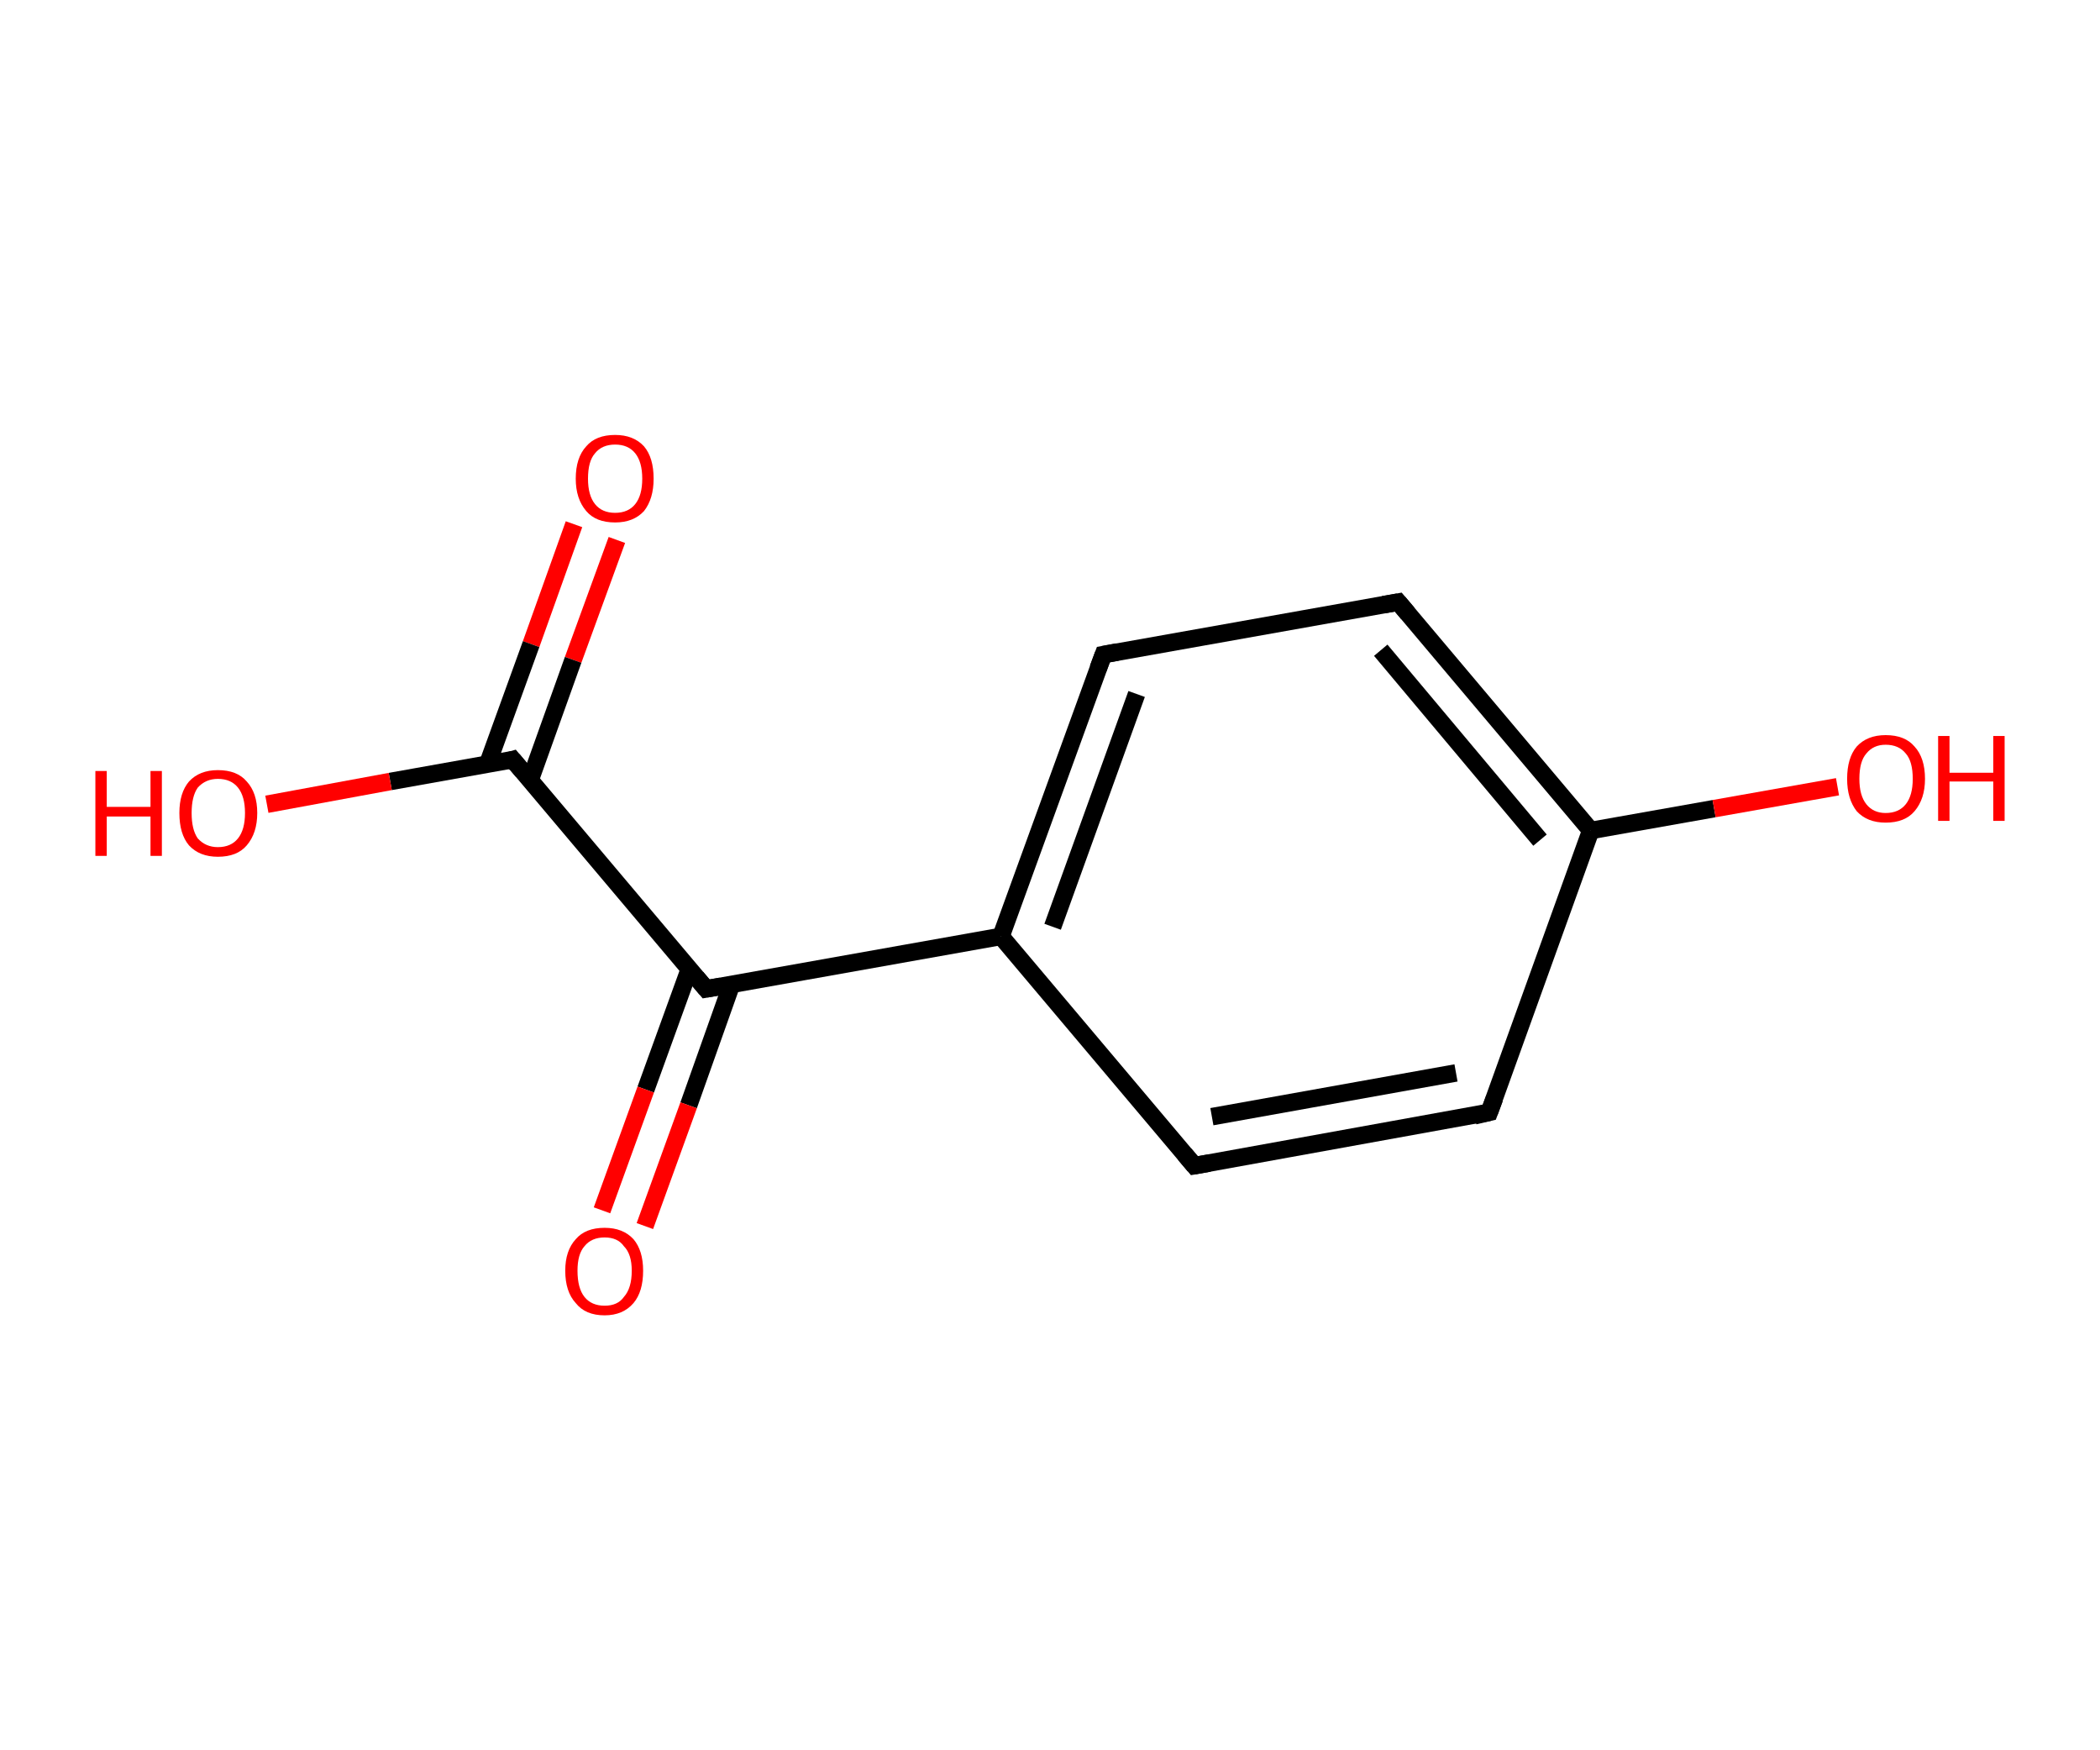 <?xml version='1.0' encoding='ASCII' standalone='yes'?>
<svg xmlns="http://www.w3.org/2000/svg" xmlns:rdkit="http://www.rdkit.org/xml" xmlns:xlink="http://www.w3.org/1999/xlink" version="1.1" baseProfile="full" xml:space="preserve" width="240px" height="200px" viewBox="0 0 240 200">
<!-- END OF HEADER -->
<rect style="opacity:1.0;fill:#FFFFFF;stroke:none" width="240.0" height="200.0" x="0.0" y="0.0"> </rect>
<path class="bond-0 atom-0 atom-1" d="M 70.5,61.7 L 65.5,75.4" style="fill:none;fill-rule:evenodd;stroke:#FF0000;stroke-width:2.0px;stroke-linecap:butt;stroke-linejoin:miter;stroke-opacity:1"/>
<path class="bond-0 atom-0 atom-1" d="M 65.5,75.4 L 60.6,89.1" style="fill:none;fill-rule:evenodd;stroke:#000000;stroke-width:2.0px;stroke-linecap:butt;stroke-linejoin:miter;stroke-opacity:1"/>
<path class="bond-0 atom-0 atom-1" d="M 65.6,59.9 L 60.7,73.6" style="fill:none;fill-rule:evenodd;stroke:#FF0000;stroke-width:2.0px;stroke-linecap:butt;stroke-linejoin:miter;stroke-opacity:1"/>
<path class="bond-0 atom-0 atom-1" d="M 60.7,73.6 L 55.7,87.4" style="fill:none;fill-rule:evenodd;stroke:#000000;stroke-width:2.0px;stroke-linecap:butt;stroke-linejoin:miter;stroke-opacity:1"/>
<path class="bond-1 atom-1 atom-2" d="M 58.6,86.8 L 44.6,89.3" style="fill:none;fill-rule:evenodd;stroke:#000000;stroke-width:2.0px;stroke-linecap:butt;stroke-linejoin:miter;stroke-opacity:1"/>
<path class="bond-1 atom-1 atom-2" d="M 44.6,89.3 L 30.5,91.9" style="fill:none;fill-rule:evenodd;stroke:#FF0000;stroke-width:2.0px;stroke-linecap:butt;stroke-linejoin:miter;stroke-opacity:1"/>
<path class="bond-2 atom-1 atom-3" d="M 58.6,86.8 L 80.7,113.0" style="fill:none;fill-rule:evenodd;stroke:#000000;stroke-width:2.0px;stroke-linecap:butt;stroke-linejoin:miter;stroke-opacity:1"/>
<path class="bond-3 atom-3 atom-4" d="M 78.8,110.7 L 73.8,124.5" style="fill:none;fill-rule:evenodd;stroke:#000000;stroke-width:2.0px;stroke-linecap:butt;stroke-linejoin:miter;stroke-opacity:1"/>
<path class="bond-3 atom-3 atom-4" d="M 73.8,124.5 L 68.8,138.3" style="fill:none;fill-rule:evenodd;stroke:#FF0000;stroke-width:2.0px;stroke-linecap:butt;stroke-linejoin:miter;stroke-opacity:1"/>
<path class="bond-3 atom-3 atom-4" d="M 83.6,112.5 L 78.7,126.3" style="fill:none;fill-rule:evenodd;stroke:#000000;stroke-width:2.0px;stroke-linecap:butt;stroke-linejoin:miter;stroke-opacity:1"/>
<path class="bond-3 atom-3 atom-4" d="M 78.7,126.3 L 73.7,140.1" style="fill:none;fill-rule:evenodd;stroke:#FF0000;stroke-width:2.0px;stroke-linecap:butt;stroke-linejoin:miter;stroke-opacity:1"/>
<path class="bond-4 atom-3 atom-5" d="M 80.7,113.0 L 114.4,107.0" style="fill:none;fill-rule:evenodd;stroke:#000000;stroke-width:2.0px;stroke-linecap:butt;stroke-linejoin:miter;stroke-opacity:1"/>
<path class="bond-5 atom-5 atom-6" d="M 114.4,107.0 L 126.1,74.8" style="fill:none;fill-rule:evenodd;stroke:#000000;stroke-width:2.0px;stroke-linecap:butt;stroke-linejoin:miter;stroke-opacity:1"/>
<path class="bond-5 atom-5 atom-6" d="M 120.3,105.9 L 129.9,79.3" style="fill:none;fill-rule:evenodd;stroke:#000000;stroke-width:2.0px;stroke-linecap:butt;stroke-linejoin:miter;stroke-opacity:1"/>
<path class="bond-6 atom-6 atom-7" d="M 126.1,74.8 L 159.8,68.8" style="fill:none;fill-rule:evenodd;stroke:#000000;stroke-width:2.0px;stroke-linecap:butt;stroke-linejoin:miter;stroke-opacity:1"/>
<path class="bond-7 atom-7 atom-8" d="M 159.8,68.8 L 181.8,94.9" style="fill:none;fill-rule:evenodd;stroke:#000000;stroke-width:2.0px;stroke-linecap:butt;stroke-linejoin:miter;stroke-opacity:1"/>
<path class="bond-7 atom-7 atom-8" d="M 157.8,74.3 L 176.0,96.0" style="fill:none;fill-rule:evenodd;stroke:#000000;stroke-width:2.0px;stroke-linecap:butt;stroke-linejoin:miter;stroke-opacity:1"/>
<path class="bond-8 atom-8 atom-9" d="M 181.8,94.9 L 195.9,92.4" style="fill:none;fill-rule:evenodd;stroke:#000000;stroke-width:2.0px;stroke-linecap:butt;stroke-linejoin:miter;stroke-opacity:1"/>
<path class="bond-8 atom-8 atom-9" d="M 195.9,92.4 L 210.0,89.9" style="fill:none;fill-rule:evenodd;stroke:#FF0000;stroke-width:2.0px;stroke-linecap:butt;stroke-linejoin:miter;stroke-opacity:1"/>
<path class="bond-9 atom-8 atom-10" d="M 181.8,94.9 L 170.2,127.1" style="fill:none;fill-rule:evenodd;stroke:#000000;stroke-width:2.0px;stroke-linecap:butt;stroke-linejoin:miter;stroke-opacity:1"/>
<path class="bond-10 atom-10 atom-11" d="M 170.2,127.1 L 136.5,133.2" style="fill:none;fill-rule:evenodd;stroke:#000000;stroke-width:2.0px;stroke-linecap:butt;stroke-linejoin:miter;stroke-opacity:1"/>
<path class="bond-10 atom-10 atom-11" d="M 166.4,122.6 L 138.5,127.6" style="fill:none;fill-rule:evenodd;stroke:#000000;stroke-width:2.0px;stroke-linecap:butt;stroke-linejoin:miter;stroke-opacity:1"/>
<path class="bond-11 atom-11 atom-5" d="M 136.5,133.2 L 114.4,107.0" style="fill:none;fill-rule:evenodd;stroke:#000000;stroke-width:2.0px;stroke-linecap:butt;stroke-linejoin:miter;stroke-opacity:1"/>
<path d="M 57.9,87.0 L 58.6,86.8 L 59.7,88.1" style="fill:none;stroke:#000000;stroke-width:2.0px;stroke-linecap:butt;stroke-linejoin:miter;stroke-opacity:1;"/>
<path d="M 79.6,111.7 L 80.7,113.0 L 82.4,112.7" style="fill:none;stroke:#000000;stroke-width:2.0px;stroke-linecap:butt;stroke-linejoin:miter;stroke-opacity:1;"/>
<path d="M 125.5,76.4 L 126.1,74.8 L 127.7,74.5" style="fill:none;stroke:#000000;stroke-width:2.0px;stroke-linecap:butt;stroke-linejoin:miter;stroke-opacity:1;"/>
<path d="M 158.1,69.1 L 159.8,68.8 L 160.9,70.1" style="fill:none;stroke:#000000;stroke-width:2.0px;stroke-linecap:butt;stroke-linejoin:miter;stroke-opacity:1;"/>
<path d="M 170.8,125.5 L 170.2,127.1 L 168.5,127.5" style="fill:none;stroke:#000000;stroke-width:2.0px;stroke-linecap:butt;stroke-linejoin:miter;stroke-opacity:1;"/>
<path d="M 138.2,132.9 L 136.5,133.2 L 135.4,131.9" style="fill:none;stroke:#000000;stroke-width:2.0px;stroke-linecap:butt;stroke-linejoin:miter;stroke-opacity:1;"/>
<path class="atom-0" d="M 65.8 54.7 Q 65.8 52.3, 67.0 51.0 Q 68.1 49.7, 70.3 49.7 Q 72.4 49.7, 73.6 51.0 Q 74.7 52.3, 74.7 54.7 Q 74.7 57.0, 73.6 58.4 Q 72.4 59.7, 70.3 59.7 Q 68.1 59.7, 67.0 58.4 Q 65.8 57.0, 65.8 54.7 M 70.3 58.6 Q 71.8 58.6, 72.6 57.6 Q 73.4 56.6, 73.4 54.7 Q 73.4 52.8, 72.6 51.8 Q 71.8 50.8, 70.3 50.8 Q 68.8 50.8, 68.0 51.8 Q 67.2 52.7, 67.2 54.7 Q 67.2 56.6, 68.0 57.6 Q 68.8 58.6, 70.3 58.6 " fill="#FF0000"/>
<path class="atom-2" d="M 10.9 88.1 L 12.2 88.1 L 12.2 92.2 L 17.2 92.2 L 17.2 88.1 L 18.5 88.1 L 18.5 97.8 L 17.2 97.8 L 17.2 93.3 L 12.2 93.3 L 12.2 97.8 L 10.9 97.8 L 10.9 88.1 " fill="#FF0000"/>
<path class="atom-2" d="M 20.5 92.9 Q 20.5 90.6, 21.6 89.3 Q 22.8 88.0, 24.9 88.0 Q 27.1 88.0, 28.2 89.3 Q 29.4 90.6, 29.4 92.9 Q 29.4 95.2, 28.2 96.6 Q 27.1 97.9, 24.9 97.9 Q 22.8 97.9, 21.6 96.6 Q 20.5 95.3, 20.5 92.9 M 24.9 96.8 Q 26.4 96.8, 27.2 95.8 Q 28.0 94.8, 28.0 92.9 Q 28.0 91.0, 27.2 90.0 Q 26.4 89.0, 24.9 89.0 Q 23.5 89.0, 22.6 90.0 Q 21.9 91.0, 21.9 92.9 Q 21.9 94.8, 22.6 95.8 Q 23.5 96.8, 24.9 96.8 " fill="#FF0000"/>
<path class="atom-4" d="M 64.6 145.2 Q 64.6 142.9, 65.8 141.6 Q 66.9 140.3, 69.1 140.3 Q 71.2 140.3, 72.4 141.6 Q 73.5 142.9, 73.5 145.2 Q 73.5 147.6, 72.4 148.9 Q 71.2 150.3, 69.1 150.3 Q 66.9 150.3, 65.8 148.9 Q 64.6 147.6, 64.6 145.2 M 69.1 149.2 Q 70.6 149.2, 71.3 148.2 Q 72.2 147.2, 72.2 145.2 Q 72.2 143.3, 71.3 142.4 Q 70.6 141.4, 69.1 141.4 Q 67.6 141.4, 66.8 142.4 Q 66.0 143.3, 66.0 145.2 Q 66.0 147.2, 66.8 148.2 Q 67.6 149.2, 69.1 149.2 " fill="#FF0000"/>
<path class="atom-9" d="M 211.1 89.0 Q 211.1 86.6, 212.2 85.3 Q 213.4 84.0, 215.5 84.0 Q 217.7 84.0, 218.8 85.3 Q 220.0 86.6, 220.0 89.0 Q 220.0 91.3, 218.8 92.7 Q 217.7 94.0, 215.5 94.0 Q 213.4 94.0, 212.2 92.7 Q 211.1 91.3, 211.1 89.0 M 215.5 92.9 Q 217.0 92.9, 217.8 91.9 Q 218.6 90.9, 218.6 89.0 Q 218.6 87.0, 217.8 86.1 Q 217.0 85.1, 215.5 85.1 Q 214.1 85.1, 213.3 86.1 Q 212.5 87.0, 212.5 89.0 Q 212.5 90.9, 213.3 91.9 Q 214.1 92.9, 215.5 92.9 " fill="#FF0000"/>
<path class="atom-9" d="M 221.5 84.1 L 222.8 84.1 L 222.8 88.3 L 227.8 88.3 L 227.8 84.1 L 229.1 84.1 L 229.1 93.8 L 227.8 93.8 L 227.8 89.3 L 222.8 89.3 L 222.8 93.8 L 221.5 93.8 L 221.5 84.1 " fill="#FF0000"/>
</svg>

